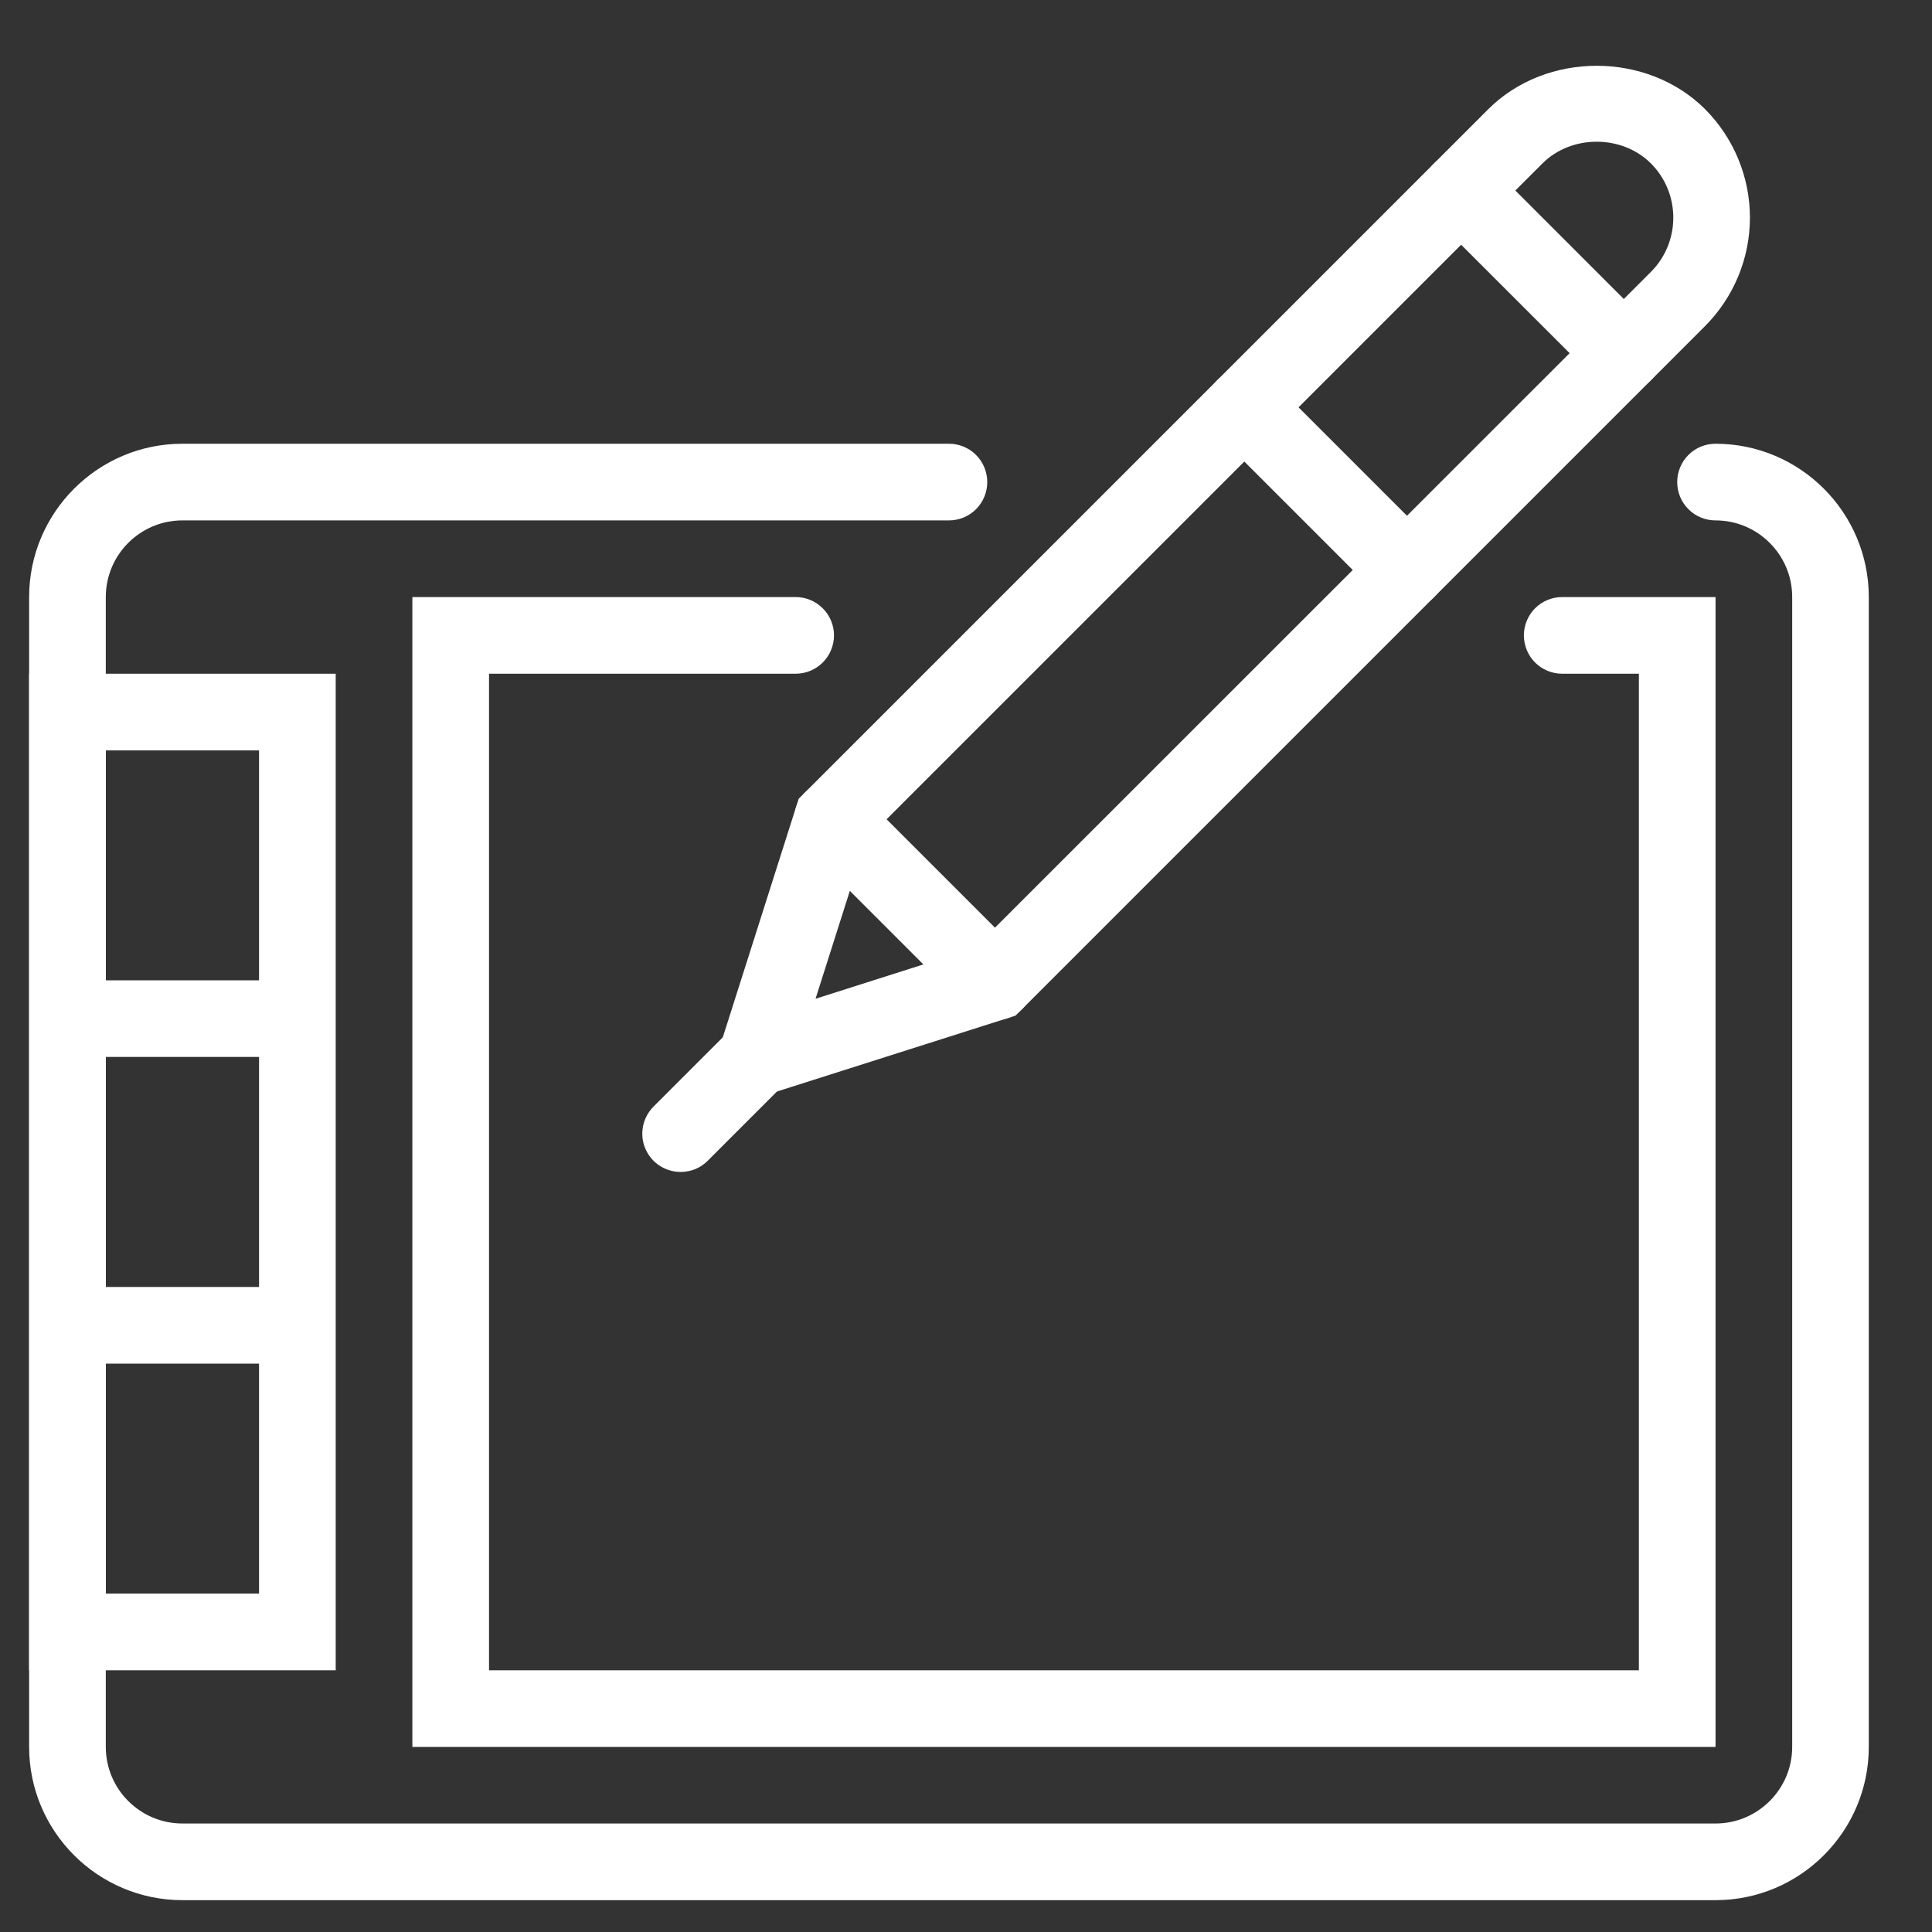 <svg width="25" height="25" viewBox="0 0 25 25" fill="none" xmlns="http://www.w3.org/2000/svg">
<rect x="0" y="0" width="25" height="25" fill="#333333" stroke="none"/>
<path d="M22.199 24.588H2.361C1.266 24.588 0.377 23.699 0.377 22.605V7.726C0.377 6.632 1.266 5.742 2.361 5.742H12.28C12.411 5.742 12.537 5.794 12.63 5.887C12.723 5.98 12.775 6.107 12.775 6.238C12.775 6.37 12.723 6.496 12.63 6.589C12.537 6.682 12.411 6.734 12.28 6.734H2.361C1.813 6.734 1.369 7.179 1.369 7.726V22.605C1.369 23.151 1.813 23.596 2.361 23.596H22.199C22.746 23.596 23.191 23.151 23.191 22.605V7.726C23.191 7.179 22.746 6.734 22.199 6.734C22.067 6.734 21.941 6.682 21.848 6.589C21.755 6.496 21.703 6.37 21.703 6.238C21.703 6.107 21.755 5.98 21.848 5.887C21.941 5.794 22.067 5.742 22.199 5.742C23.293 5.742 24.182 6.632 24.182 7.726V22.605C24.182 23.699 23.293 24.588 22.199 24.588Z" fill="white"/>
<path d="M22.199 22.605H5.336V7.726H10.296C10.427 7.726 10.553 7.778 10.646 7.871C10.739 7.964 10.792 8.09 10.792 8.222C10.792 8.353 10.739 8.48 10.646 8.573C10.553 8.666 10.427 8.718 10.296 8.718H6.328V21.613H21.207V8.718H20.215C20.083 8.718 19.957 8.666 19.864 8.573C19.771 8.48 19.719 8.353 19.719 8.222C19.719 8.09 19.771 7.964 19.864 7.871C19.957 7.778 20.083 7.726 20.215 7.726H22.199V22.605ZM4.344 21.613H0.377V8.718H4.344V21.613ZM1.369 20.621H3.352V9.71H1.369V20.621Z" fill="white"/>
<path d="M9.026 14.451L10.335 10.336L19.258 1.413C20.008 0.664 21.314 0.664 22.064 1.413C22.435 1.786 22.644 2.29 22.644 2.816C22.644 3.342 22.435 3.846 22.064 4.219L13.141 13.142L9.026 14.451ZM11.207 10.867L10.553 12.924L12.61 12.269L21.363 3.518C21.749 3.131 21.749 2.502 21.363 2.115C20.988 1.74 20.334 1.74 19.959 2.115L11.207 10.867ZM0.873 12.685H3.849V13.677H0.873V12.685ZM0.873 16.653H3.849V17.645H0.873V16.653Z" fill="white"/>
<path d="M21.011 5.066C20.946 5.066 20.882 5.053 20.821 5.028C20.761 5.003 20.707 4.966 20.661 4.92L18.556 2.816C18.51 2.77 18.474 2.715 18.449 2.655C18.424 2.595 18.411 2.531 18.411 2.465C18.411 2.4 18.424 2.336 18.449 2.276C18.474 2.215 18.51 2.161 18.556 2.115C18.602 2.069 18.657 2.032 18.717 2.007C18.777 1.982 18.842 1.97 18.907 1.97C18.972 1.97 19.037 1.982 19.097 2.007C19.157 2.032 19.212 2.069 19.258 2.115L21.362 4.219C21.431 4.288 21.479 4.377 21.498 4.473C21.517 4.569 21.508 4.669 21.47 4.76C21.433 4.851 21.369 4.928 21.287 4.982C21.205 5.037 21.109 5.066 21.011 5.066ZM18.206 7.871C18.141 7.871 18.076 7.859 18.016 7.834C17.956 7.809 17.901 7.772 17.855 7.726L15.751 5.622C15.705 5.576 15.669 5.521 15.644 5.461C15.619 5.401 15.606 5.336 15.606 5.271C15.606 5.206 15.619 5.141 15.644 5.081C15.669 5.021 15.705 4.966 15.751 4.92C15.797 4.874 15.852 4.838 15.912 4.813C15.972 4.788 16.037 4.775 16.102 4.775C16.167 4.775 16.231 4.788 16.292 4.813C16.352 4.838 16.406 4.874 16.452 4.92L18.557 7.025C18.626 7.094 18.674 7.182 18.693 7.279C18.712 7.375 18.703 7.475 18.665 7.565C18.627 7.656 18.564 7.734 18.482 7.788C18.4 7.843 18.304 7.872 18.206 7.871ZM12.876 13.202C12.81 13.202 12.746 13.189 12.686 13.164C12.626 13.139 12.571 13.103 12.525 13.056L10.421 10.952C10.328 10.859 10.275 10.733 10.275 10.601C10.275 10.47 10.328 10.344 10.421 10.251C10.514 10.158 10.64 10.106 10.771 10.106C10.903 10.106 11.029 10.158 11.122 10.251L13.226 12.355C13.296 12.425 13.343 12.513 13.363 12.609C13.382 12.705 13.372 12.805 13.335 12.896C13.297 12.987 13.233 13.064 13.152 13.119C13.07 13.173 12.974 13.202 12.876 13.202ZM8.808 15.165C8.71 15.165 8.614 15.136 8.532 15.082C8.45 15.028 8.387 14.95 8.349 14.859C8.311 14.769 8.302 14.669 8.321 14.573C8.34 14.476 8.388 14.388 8.457 14.319L9.439 13.337C9.532 13.244 9.658 13.192 9.789 13.192C9.921 13.192 10.047 13.244 10.14 13.337C10.233 13.43 10.285 13.556 10.285 13.688C10.285 13.819 10.233 13.945 10.14 14.038L9.158 15.02C9.112 15.066 9.058 15.103 8.998 15.128C8.937 15.152 8.873 15.165 8.808 15.165Z" fill="white"/>
</svg>
